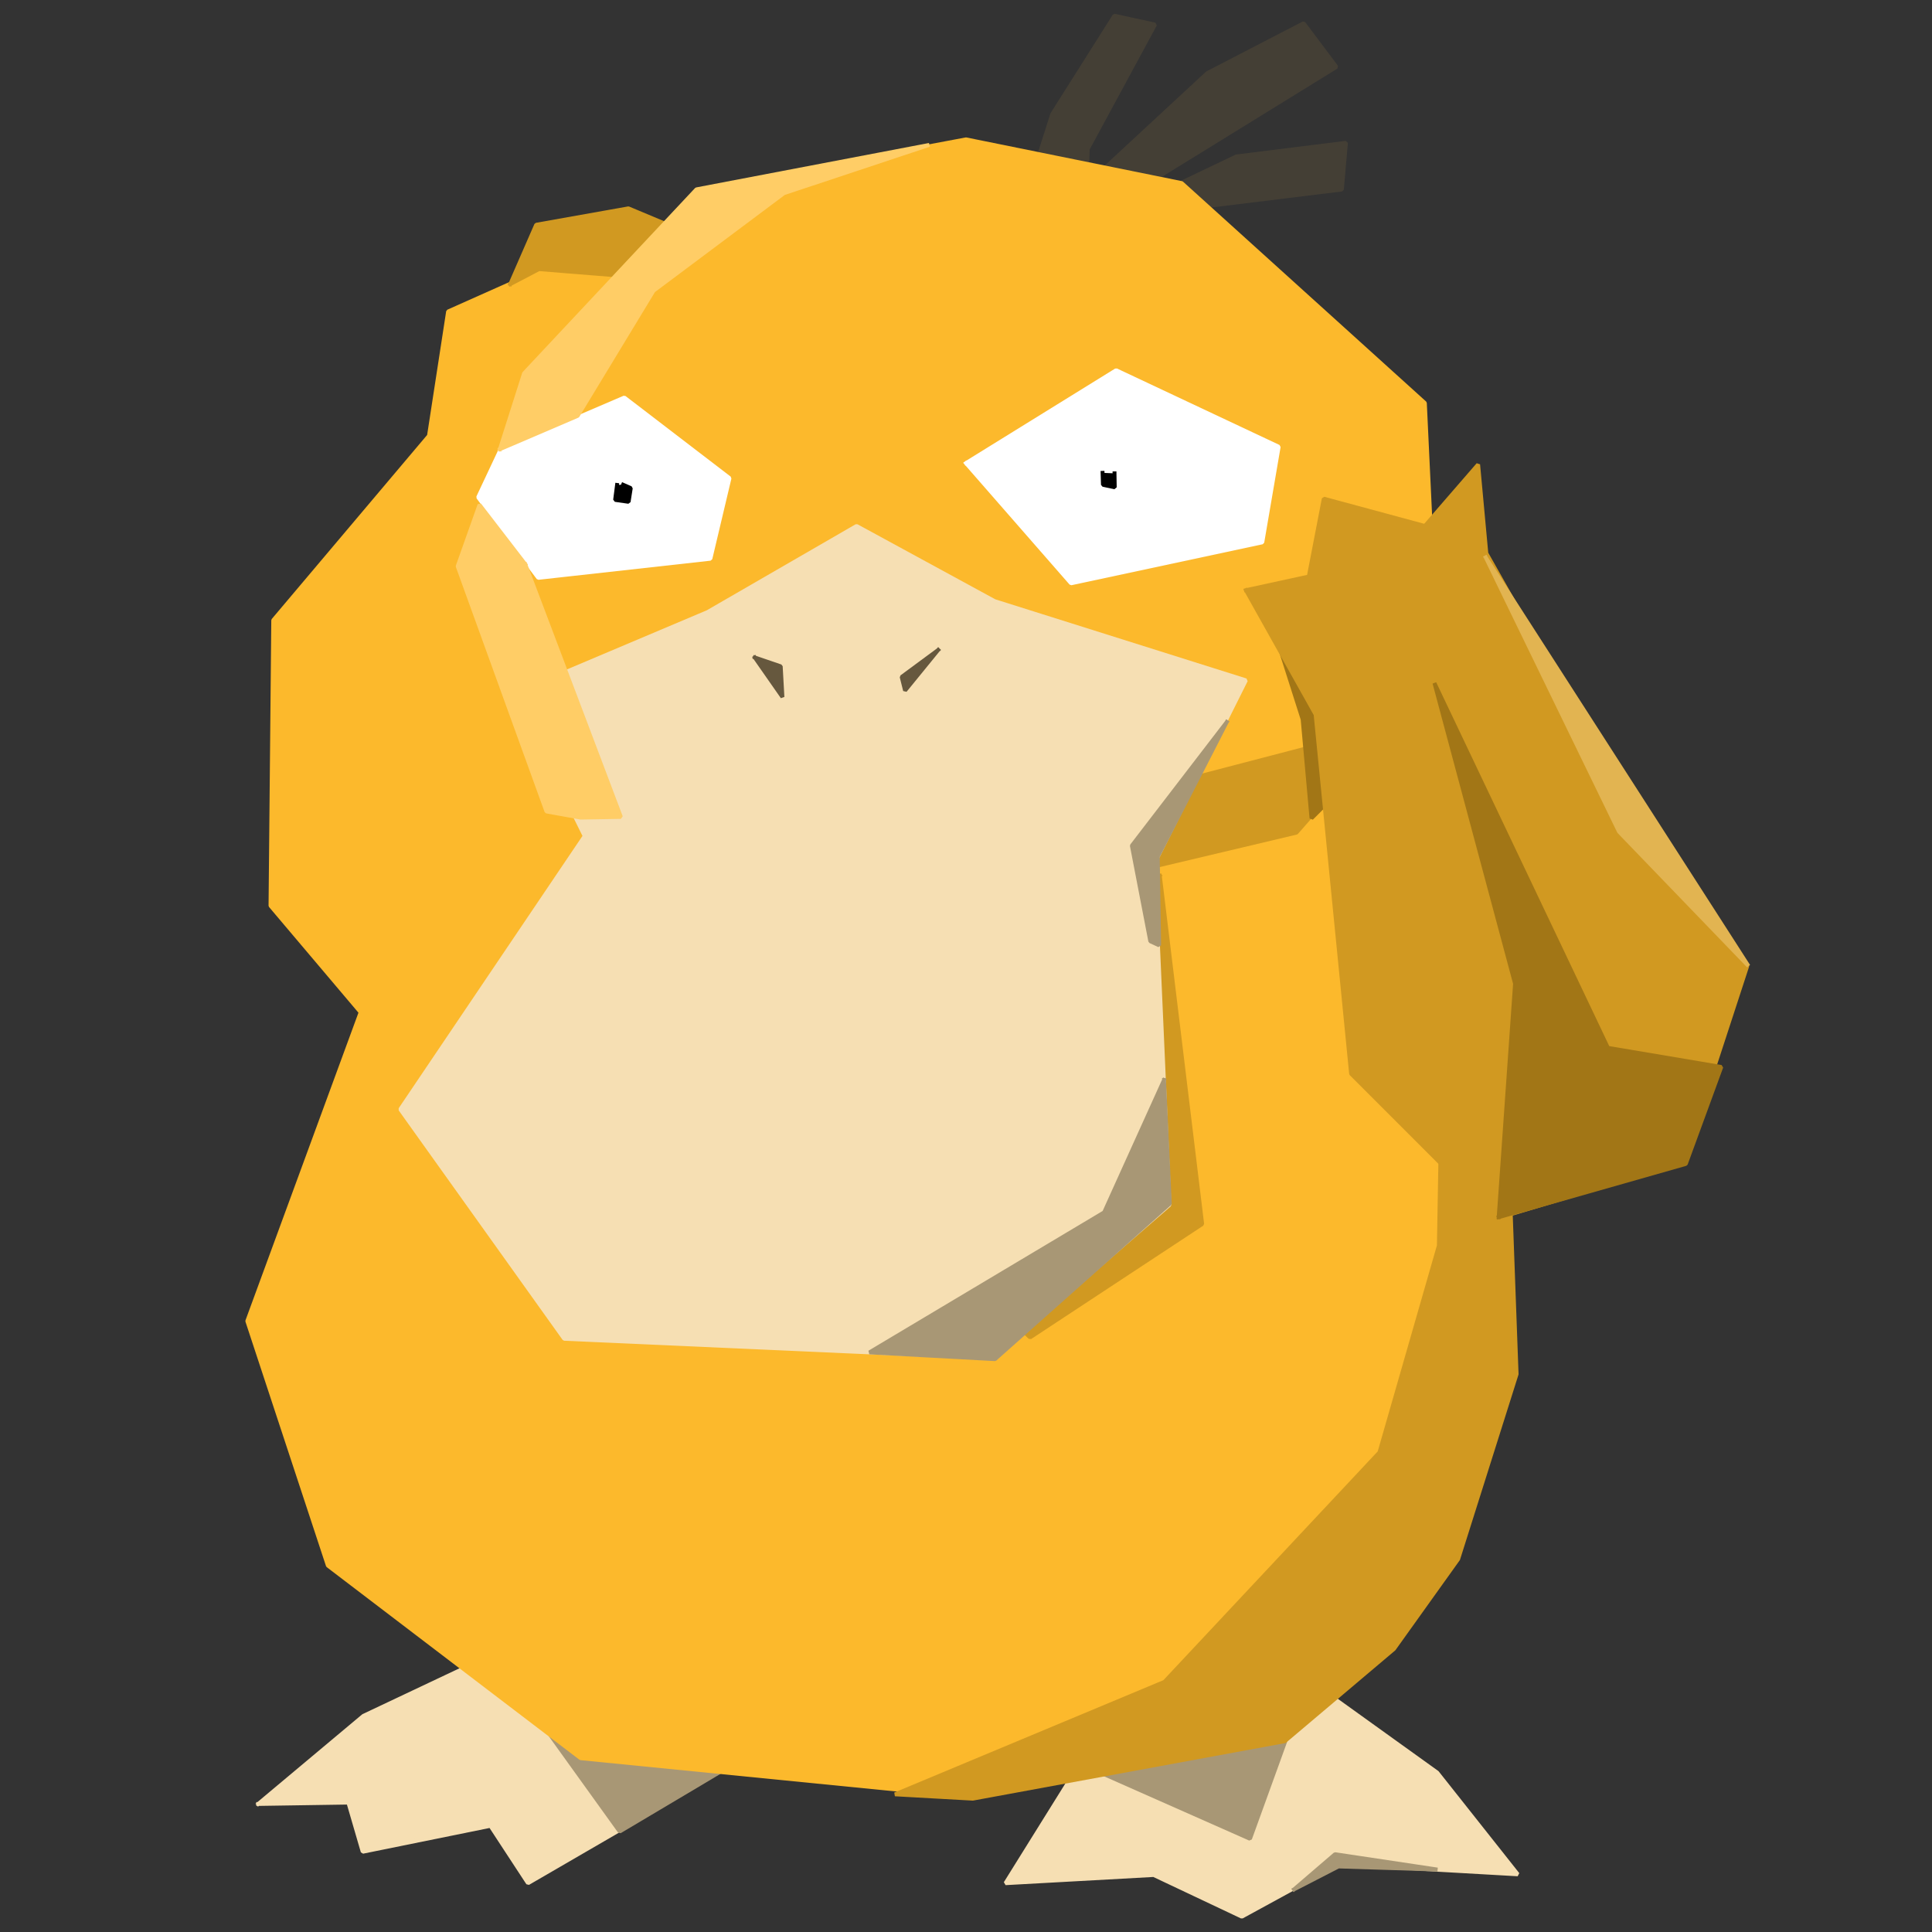 <?xml version="1.0" standalone="no"?>
<!DOCTYPE svg PUBLIC "-//W3C//DTD SVG 20010904//EN" "http://www.w3.org/TR/2001/REC-SVG-20010904/DTD/svg10.dtd">
<!-- Created using Krita: https://krita.org -->
<svg xmlns="http://www.w3.org/2000/svg" 
    xmlns:xlink="http://www.w3.org/1999/xlink"
    xmlns:krita="http://krita.org/namespaces/svg/krita"
    xmlns:sodipodi="http://sodipodi.sourceforge.net/DTD/sodipodi-0.dtd"
    width="480pt"
    height="480pt"
    viewBox="0 0 480 480">
<rect x="0" y="0" width="480" height="480" fill="#333333" stroke="none"/>
<defs/>
<path id="shape0" transform="translate(64.149, 405.596)" fill="#f6dfb3" fill-rule="evenodd" stroke="#f6dfb3" stroke-width="0.96" stroke-linecap="square" stroke-linejoin="bevel" d="M0 42.596L26.135 20.704L69.919 0L127.279 26.644L108.272 38.353L67.034 62.282L57.7 48.027L25.965 54.475L22.401 42.257L0 42.596" sodipodi:nodetypes="cccccccccc"/><path id="shape1" transform="translate(249.807, 415.27)" fill="#f6dfb3" fill-rule="evenodd" stroke="#f6dfb3" stroke-width="0.96" stroke-linecap="square" stroke-linejoin="bevel" d="M21.892 17.48L0 52.609L36.826 50.572L58.718 60.924L82.647 47.857L127.279 50.403L107.254 25.116L72.295 0L21.892 17.48" sodipodi:nodetypes="ccccccccc"/><path id="shape2" transform="translate(121.08, 403.92)" fill="#a89775" fill-rule="evenodd" stroke="#a89775" stroke-width="0.96" stroke-linecap="square" stroke-linejoin="bevel" d="M0 5.4L32.88 51.12L71.64 28.08L13.92 0L0 5.4" sodipodi:nodetypes="ccccc"/><path id="shape3" transform="translate(254.558, 405.257)" fill="#a89775" fill-rule="evenodd" stroke="#a89775" stroke-width="0.96" stroke-linecap="square" stroke-linejoin="bevel" d="M14.595 33.262L56.003 51.59L74.671 0L0 26.814L14.595 33.262" sodipodi:nodetypes="ccccc"/><path id="shape4" transform="translate(321.507, 460.666)" fill="#a89775" fill-rule="evenodd" stroke="#a89775" stroke-width="0.96" stroke-linecap="square" stroke-linejoin="bevel" d="M0 8.74L10.182 0L35.638 3.818L11.031 3.055L0 8.74" sodipodi:nodetypes="ccccc"/><path id="shape5" transform="translate(61.433, 65.846)" fill="#fcb92c" fill-rule="evenodd" stroke="#fcb92c" stroke-width="0.96" stroke-linecap="square" stroke-linejoin="bevel" d="M205.004 132.71L292.912 112.685L313.616 233.515L313.955 276.62L287.142 340.09L257.274 366.225L178.567 380.48L82.816 370.976L20.025 323.12L0 262.365L28.171 185.658L5.77 159.184L6.449 88.247L45.142 42.426L49.894 11.54L71.955 1.697L88.926 0L100.466 17.989L205.004 132.71" sodipodi:nodetypes="ccccccccccccccccccc"/><path id="shape6" transform="translate(126.77, 51.76)" fill="#d19921" fill-rule="evenodd" stroke="#d19921" stroke-width="0.96" stroke-linecap="square" stroke-linejoin="bevel" d="M0 18.837L6.449 4.073L29.359 0L41.917 5.261L26.135 16.631L7.128 15.104L0 18.837" sodipodi:nodetypes="ccccccc"/><path id="shape7" transform="translate(222.36, 275.28)" fill="#d19921" fill-rule="evenodd" stroke="#d19921" stroke-width="0.96" stroke-linecap="square" stroke-linejoin="bevel" d="M135.72 0L152.76 20.16L154.44 66.12L139.92 112.08L123.96 134.4L96.84 157.32L19.32 171.6L0 170.52L66.96 142.56L120.36 85.56L135.12 34.2L135.72 0" sodipodi:nodetypes="cccccccccccc"/><path id="shape8" transform="translate(218.581, 217.563)" fill="#d19921" fill-rule="evenodd" stroke="#d19921" stroke-width="0.96" stroke-linecap="square" stroke-linejoin="bevel" d="M69.579 0L80.101 86.55L37.335 114.721L0 79.083L69.579 0" sodipodi:nodetypes="ccccc"/><path id="shape9" transform="translate(274.584, 5.77)" fill="#443f35" fill-rule="evenodd" stroke="#443f35" stroke-width="0.96" stroke-linecap="square" stroke-linejoin="bevel" d="M0 35.893L25.371 12.389L49.3 0L57.445 10.861L5.855 42.681L0 35.893" sodipodi:nodetypes="cccccc"/><path id="shape10" transform="translate(286.378, 35.468)" fill="#443f35" fill-rule="evenodd" stroke="#443f35" stroke-width="0.96" stroke-linecap="square" stroke-linejoin="bevel" d="M0 13.322L20.789 3.394L48.027 0L47.008 11.625L2.715 17.055L0 13.322" sodipodi:nodetypes="cccccc"/><path id="shape11" transform="translate(257.528, 3.903)" fill="#443f35" fill-rule="evenodd" stroke="#443f35" stroke-width="0.96" stroke-linecap="square" stroke-linejoin="bevel" d="M0 36.656L3.903 24.438L19.346 0L29.444 2.206L12.728 33.093L12.389 42.681L0 36.656" sodipodi:nodetypes="ccccccc"/><path id="shape12" transform="translate(114.382, 34.62)" fill="#fcb92c" fill-rule="evenodd" stroke="#fcb92c" stroke-width="0.96" stroke-linecap="square" stroke-linejoin="bevel" d="M16.292 57.7L58.718 12.558L125.618 0L179.209 10.861L239.624 65.506L242.679 130.334L207.041 171.403L140.516 188.373L22.062 166.651L0 105.896L16.292 57.7" sodipodi:nodetypes="ccccccccccc"/><path id="shape13" transform="translate(240, 91.98)" fill="#ffffff" fill-rule="evenodd" stroke="#ffffff" stroke-width="0.96" stroke-linecap="square" stroke-linejoin="bevel" d="M0 23.08L37.299 0L77.689 19.007L73.616 42.766L26.098 52.948L0 23.08" sodipodi:nodetypes="cccccc"/><path id="shape14" transform="translate(118.794, 98.769)" fill="#ffffff" fill-rule="evenodd" stroke="#ffffff" stroke-width="0.96" stroke-linecap="square" stroke-linejoin="bevel" d="M5.431 13.237L36.317 0L62.452 20.025L57.7 40.05L14.934 44.802L0 24.777L5.431 13.237" sodipodi:nodetypes="ccccccc"/><path id="shape15" transform="translate(152.82, 120.42)" fill="#000000" fill-rule="evenodd" stroke="#000000" stroke-width="0.96" stroke-linecap="square" stroke-linejoin="bevel" d="M0.48 0.06L0 3.78L3.36 4.26L3.9 0.84L1.98 0" sodipodi:nodetypes="ccccc"/><path id="shape16" transform="translate(273.93, 117.48)" fill="#000000" fill-rule="evenodd" stroke="#000000" stroke-width="0.96" stroke-linecap="square" stroke-linejoin="bevel" d="M0 0L0.09 2.97L3.03 3.6L2.97 0.12" sodipodi:nodetypes="cccc"/><path id="shape17" transform="translate(272.717, 150.359)" fill="#d19921" fill-rule="evenodd" stroke="#d19921" stroke-width="0.96" stroke-linecap="square" stroke-linejoin="bevel" d="M16.461 44.802L51.59 35.638L84.513 0L85.362 15.443L49.384 56.512L0 68.222L1.527 53.288L16.461 44.802" sodipodi:nodetypes="cccccccc"/><path id="shape18" transform="translate(99.448, 130.673)" fill="#f6dfb3" fill-rule="evenodd" stroke="#f6dfb3" stroke-width="0.96" stroke-linecap="square" stroke-linejoin="bevel" d="M34.62 39.032L76.368 21.383L113.363 0L147.644 18.668L210.096 38.353L187.355 83.835L191.089 168.687L147.304 206.701L40.729 201.95L0 144.929L45.821 77.046L29.189 43.445L34.62 39.032" sodipodi:nodetypes="ccccccccccccc"/><path id="shape19" transform="translate(187.525, 163.342)" fill="#66583e" fill-rule="evenodd" stroke="#66583e" stroke-width="0.96" stroke-linecap="square" stroke-linejoin="bevel" d="M0 0L6.873 9.843L6.449 2.206L0 0" sodipodi:nodetypes="cccc"/><path id="shape20" transform="translate(224.011, 161.475)" fill="#66583e" fill-rule="evenodd" stroke="#66583e" stroke-width="0.96" stroke-linecap="square" stroke-linejoin="bevel" d="M9.079 0L0.849 10.098L0 6.703L9.079 0" sodipodi:nodetypes="cccc"/><path id="shape21" transform="translate(281.202, 179.379)" fill="#a89775" fill-rule="evenodd" stroke="#a89775" stroke-width="0.96" stroke-linecap="square" stroke-linejoin="bevel" d="M23.589 0L0 30.717L4.582 54.475L6.788 55.494L6.449 33.432L23.589 0" sodipodi:nodetypes="cccccc"/><path id="shape22" transform="translate(216, 268.32)" fill="#a89775" fill-rule="evenodd" stroke="#a89775" stroke-width="0.96" stroke-linecap="square" stroke-linejoin="bevel" d="M73.2 0L58.32 32.88L0 67.68L31.2 69.36L74.64 30.72L73.2 0" sodipodi:nodetypes="cccccc"/><path id="shape23" transform="translate(316.162, 155.281)" fill="#a27616" fill-rule="evenodd" stroke="#a27616" stroke-width="0.96" stroke-linecap="square" stroke-linejoin="bevel" d="M1.697 0.509L19.007 35.129L14.764 43.954L13.746 43.954L9.673 48.027L7.467 23.419L0 0L1.697 0.509" sodipodi:nodetypes="cccccccc"/><path id="shape24" transform="translate(124.2, 36)" fill="#ffcd66" fill-rule="evenodd" stroke="#ffcd66" stroke-width="0.96" stroke-linecap="square" stroke-linejoin="bevel" d="M0 75.6L19.32 67.32L38.16 36.24L70.56 12L106.68 0L48.84 11.04L6 56.76L0 75.6" sodipodi:nodetypes="cccccccc"/><path id="shape25" transform="translate(113.703, 125.412)" fill="#ffcd66" fill-rule="evenodd" stroke="#ffcd66" stroke-width="0.96" stroke-linecap="square" stroke-linejoin="bevel" d="M16.801 14.764L40.56 77.555L30.547 77.725L22.062 76.198L0 15.274L5.431 0L16.801 14.764" sodipodi:nodetypes="ccccccc"/><path id="shape26" transform="translate(309.543, 115.4)" fill="#d19921" fill-rule="evenodd" stroke="#d19921" stroke-width="0.96" stroke-linecap="square" stroke-linejoin="bevel" d="M0 31.226L17.31 62.112L26.135 151.377L62.112 187.355L108.612 173.439L124.564 124.6L77.046 52.609L59.736 22.062L57.7 0L44.463 15.274L19.346 8.485L15.613 27.832L0 31.226" sodipodi:nodetypes="ccccccccccccc"/><path id="shape27" transform="translate(356.382, 169.706)" fill="#a27616" fill-rule="evenodd" stroke="#a27616" stroke-width="0.96" stroke-linecap="square" stroke-linejoin="bevel" d="M15.952 132.71L20.025 74.671L0 0L43.105 90.623L71.276 95.375L62.452 119.473L15.952 132.71" sodipodi:nodetypes="ccccccc"/><path id="shape28" transform="translate(369.12, 138.48)" fill="#e2b451" fill-rule="evenodd" stroke="#e2b451" stroke-width="0.96" stroke-linecap="square" stroke-linejoin="bevel" d="M0 0L33.12 68.16L65.28 101.52L0 0" sodipodi:nodetypes="cccc"/>
</svg>
